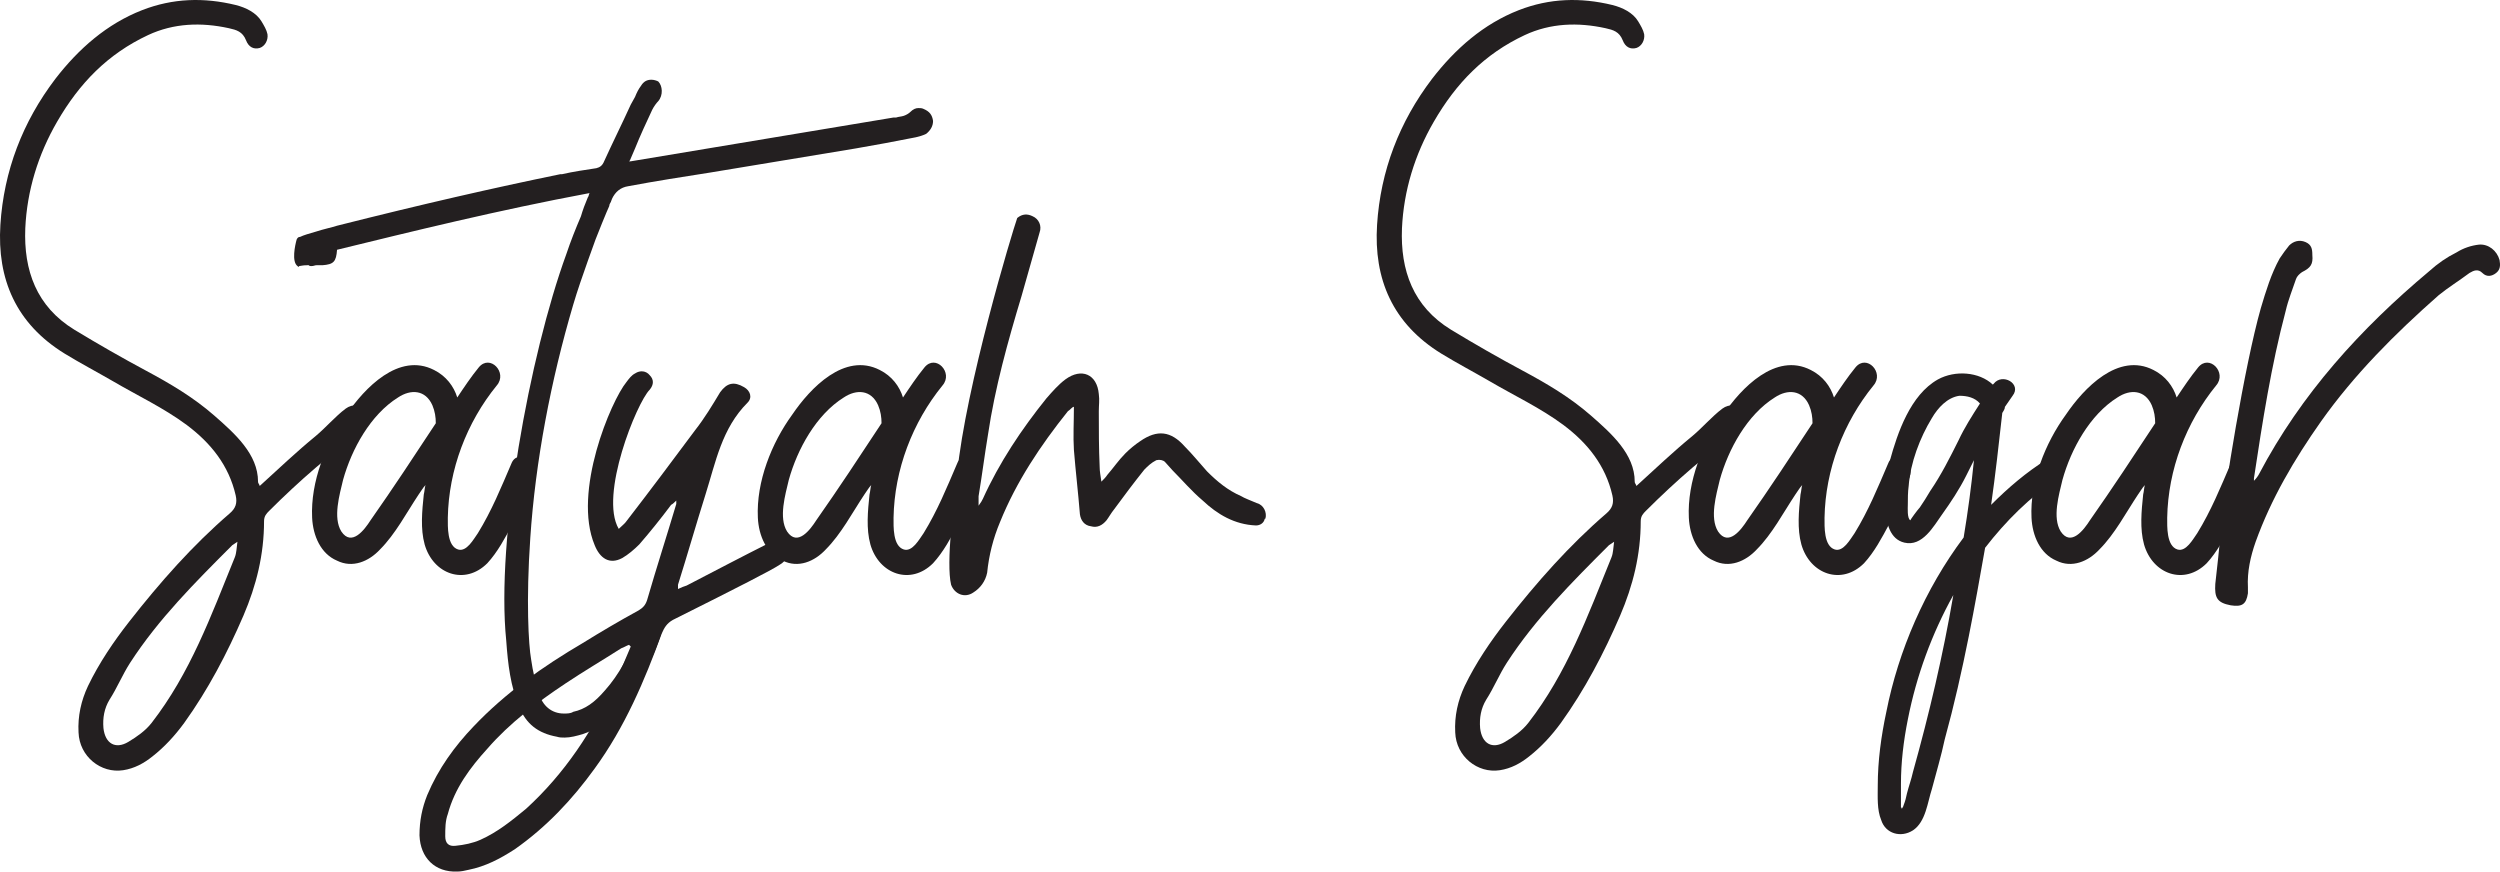 <?xml version="1.0" encoding="UTF-8"?><svg id="Layer_2" xmlns="http://www.w3.org/2000/svg" viewBox="0 0 1047.95 365.35"><defs><style>.cls-1{fill:#231f20;}</style></defs><g id="Layer_1-2"><path class="cls-1" d="m32.92,307.02c-.36-6.84,1.08-13.32,3.96-19.44,4.68-9.72,10.8-18.72,17.28-27,12.96-16.56,26.64-32.04,42.12-45.36,2.52-2.16,3.24-4.32,2.52-7.56-2.88-12.6-10.44-21.96-20.52-29.52-9.72-7.2-20.52-12.24-30.96-18.36-6.84-3.96-13.68-7.56-20.16-11.52C6.65,135.66-1.27,116.94.16,94.26c1.44-22.68,9.36-43.2,23.04-61.2,9.72-12.6,21.6-23.04,36.36-28.8,12.96-5.04,25.92-5.4,39.24-2.16,4.32,1.08,8.64,3.24,10.8,6.84,1.08,1.8,2.16,3.6,2.52,5.4.36,2.52-1.08,5.04-3.24,5.76-2.52.72-4.68-.36-5.76-3.24-1.44-3.6-3.96-4.32-7.2-5.04-11.52-2.52-23.04-2.16-33.84,2.88-16.92,7.92-28.8,20.16-38.16,36.36-7.92,13.68-12.6,28.8-13.32,44.64-.72,17.64,4.68,32.76,20.52,42.48,10.08,6.12,20.16,11.88,30.24,17.28,10.08,5.4,19.8,11.16,28.44,18.72,8.64,7.56,18.36,16.2,18.36,27.72,0,.72.36.72.72,1.8,7.92-7.2,15.48-14.4,23.4-20.88,4.32-3.6,8.28-8.28,12.6-11.52,2.88-2.16,6.84-1.8,8.64,1.08,1.8,2.52,1.8,5.76-.72,7.56-14.04,10.08-27.36,21.6-39.96,34.2-1.08,1.08-2.16,2.16-2.16,4.32,0,14.04-3.24,27-8.64,39.6-6.84,15.84-14.76,30.96-24.84,45-3.96,5.4-8.28,10.08-13.32,14.04-3.6,2.88-7.56,5.04-12.24,5.76-9.36,1.44-18.36-5.76-18.72-15.84Zm30.6-3.96c16.2-20.88,24.84-44.64,34.92-69.48.72-1.8.72-3.96,1.08-6.48l-2.16,1.44c-15.48,15.48-30.96,30.96-42.84,49.32-3.24,5.04-5.4,10.44-8.64,15.48-2.16,3.6-2.88,7.56-2.52,11.88.72,6.48,5.04,9,10.44,5.76,3.6-2.16,7.2-4.68,9.72-7.92Z"/><path class="cls-1" d="m178,228.18c-1.8-6.48-1.08-14.04-.36-20.88.36-1.44.36-2.88.72-3.96-1.08,1.08-1.8,2.52-2.88,3.96-5.04,7.56-9.72,16.56-16.2,23.04-4.68,5.04-11.52,7.92-18,4.68-6.84-2.88-10.08-10.44-10.44-18-.72-15.12,5.76-31.32,14.4-43.2,7.56-11.16,21.96-26.28,36.72-18.72,5.04,2.52,8.28,6.84,9.72,11.52,2.88-4.32,5.76-8.64,9-12.6,4.68-5.76,12.24,2.16,7.56,7.56-12.6,15.48-20.16,35.28-20.52,55.44,0,3.6-.36,11.88,4.32,13.32,3.6,1.08,6.48-4.32,8.28-6.84,5.76-9.36,9.72-19.08,14.04-29.16,2.52-6.48,11.52-.72,9,5.76-2.88,6.84-5.04,13.32-8.64,19.8-2.88,5.4-6.12,11.52-10.44,16.2-9.36,9.36-22.68,4.68-26.28-7.92Zm-22.68-10.08c9.36-13.32,18.36-27,27.36-40.68,0-2.52-.36-5.04-1.44-7.56-2.88-6.48-9-6.84-14.4-3.24-11.52,7.2-19.44,21.6-23.04,34.56-1.44,6.12-4.32,15.84-.72,21.6,4.32,6.48,9.72-.72,12.24-4.68Z"/><path class="cls-1" d="m233.44,308.82c-7.92-1.44-12.96-5.4-15.84-12.6-3.6-8.64-4.68-17.64-5.4-27.72-4.32-42.48,9.72-119.52,25.2-162,1.8-5.4,3.96-10.8,6.12-15.84.72-2.52,1.8-5.4,2.88-7.92.36-.36.36-1.08.72-1.8-38.52,7.2-74.88,16.2-105.84,23.76-.36,5.04-1.44,6.12-6.12,6.48h-2.52c-.72,0-1.08.36-2.16.36-.36,0-.72,0-1.08-.36h-.72c-1.8,0-2.88.36-3.24.36l-.36.36-.36-.36c-2.52-1.8-1.08-8.64-.36-11.16.36-.72.72-1.08,1.44-1.08,1.44-.72,3.96-1.44,6.48-2.16,3.24-1.08,6.84-1.8,9-2.52,35.64-9,65.52-15.84,93.6-21.6h.72c4.68-1.08,9.72-1.8,14.4-2.52,1.44-.36,2.52-1.08,3.24-2.88,3.6-7.92,7.56-15.84,11.16-23.76l1.8-3.24c.72-1.8,1.44-3.24,2.52-4.68,1.08-1.8,2.52-2.52,4.32-2.52,1.08,0,2.16.36,2.88.72,1.8,1.8,2.16,5.76,0,8.28-.72.72-1.8,2.16-2.52,3.6-2.52,5.4-5.04,10.8-7.2,16.2l-2.16,5.04-.36.36h.72l110.16-18.36h1.08c1.08-.36,2.16-.36,3.24-.72s2.16-1.08,2.52-1.44c1.44-1.44,2.52-1.8,3.6-1.8.72,0,1.44,0,2.16.36,2.52,1.08,3.6,2.52,3.96,5.04,0,2.16-1.08,3.96-2.88,5.4-1.44.72-2.88,1.08-4.32,1.44-9,1.8-16.92,3.24-25.2,4.68l-60.84,10.08c-11.52,1.8-23.04,3.6-34.56,5.76q-4.68.72-6.84,5.4c0,.36-.36.72-.36,1.08-.36.72-.72,1.08-.72,1.8-.72,1.44-5.4,12.96-5.76,14.04l-3.24,9c-2.16,6.12-4.32,12.24-6.12,18.36-9.36,31.68-15.84,65.52-18,97.92-1.8,26.28-.72,44.64.36,50.76.72,5.04,1.8,9.72,3.24,14.04,1.44,5.4,5.4,8.64,10.44,8.64,1.44,0,2.88,0,3.96-.72,5.04-1.08,9-3.96,13.32-9,5.76-6.48,10.44-14.76,14.04-25.56,1.44-3.24,2.52-6.84,3.24-10.08.72-1.8,1.08-3.6,1.8-5.4v-.72l1.08-2.52c.72-1.44,2.16-2.16,3.6-2.16h1.08c1.8.72,2.88,1.8,2.88,3.6.36.72.36,1.8,0,2.88-3.6,18.72-10.08,33.48-19.8,45.72-5.04,6.12-10.8,10.44-17.28,12.6-2.52.72-5.04,1.44-7.56,1.44-1.08,0-2.16,0-3.24-.36Z"/><path class="cls-1" d="m175.84,350.22c0-6.12,1.08-11.52,3.24-16.92,4.68-11.16,11.52-20.52,19.44-28.8,13.32-14.04,29.16-25.2,45.72-34.92,7.56-4.68,15.48-9.36,23.4-13.68,1.8-1.08,2.88-2.16,3.6-4.32,3.96-13.68,8.28-27,12.24-40.32v-1.44c-.72.72-1.44,1.44-2.16,1.8-4.32,5.76-8.64,11.16-13.32,16.56-2.16,2.16-4.68,4.32-7.2,5.76-5.4,2.88-9.36,0-11.52-5.4-9.36-22.32,6.84-60.48,13.32-68.4,1.08-1.44,2.16-2.88,3.6-3.6,2.16-1.44,4.68-1.08,6.12.72,1.8,1.8,1.8,3.96,0,6.12-5.4,5.4-21.24,44.28-12.96,58.32,1.44-1.44,2.52-2.16,3.24-3.24,9.72-12.6,19.44-25.56,28.8-38.16,3.96-5.04,7.2-10.44,10.44-15.84,2.88-3.96,5.76-4.68,10.08-2.16,2.52,1.44,3.6,4.32,1.44,6.48-10.8,10.8-13.32,24.84-17.64,38.52-3.96,12.6-7.56,25.2-11.52,37.8v1.8c1.44-.72,2.52-1.08,3.6-1.44,9.72-5.04,24.84-12.96,34.2-17.64,3.24-1.44,6.12-.72,7.56,1.8,1.44,2.52.36,5.4-2.88,7.2-3.24,2.16-16.56,9-44.64,23.04-2.52,1.44-3.6,3.24-4.68,5.76-7.2,19.8-15.48,39.24-28.08,56.52-9.36,12.96-20.16,24.48-33.48,33.84-6.12,3.96-12.24,7.2-19.44,8.64-1.44.36-3.24.72-4.68.72-9.36.36-15.48-5.76-15.84-15.12Zm25.56,1.8c7.2-3.24,12.96-7.92,19.08-12.96,16.2-14.76,28.08-32.76,37.08-52.56,2.52-5.04,4.68-10.44,6.84-15.48l-.72-.72c-1.08.36-2.16,1.08-3.24,1.44-7.92,5.04-15.84,9.72-23.4,14.76-11.88,7.92-23.4,16.56-32.76,27.36-7.2,7.92-13.68,16.56-16.56,27.36-1.08,2.88-1.08,6.12-1.08,9.36,0,2.88,1.44,4.32,4.32,3.96,3.6-.36,7.2-1.08,10.44-2.52Z"/><path class="cls-1" d="m364.84,228.18c-1.8-6.48-1.08-14.04-.36-20.88.36-1.44.36-2.88.72-3.96-1.08,1.08-1.8,2.52-2.88,3.96-5.04,7.56-9.72,16.56-16.2,23.04-4.68,5.04-11.52,7.92-18,4.68-6.84-2.88-10.08-10.44-10.44-18-.72-15.12,5.76-31.32,14.4-43.2,7.56-11.16,21.96-26.28,36.72-18.72,5.04,2.52,8.28,6.84,9.72,11.52,2.88-4.32,5.76-8.64,9-12.6,4.68-5.76,12.24,2.16,7.56,7.56-12.6,15.48-20.16,35.28-20.52,55.44,0,3.6-.36,11.88,4.32,13.32,3.6,1.08,6.48-4.32,8.28-6.84,5.76-9.36,9.72-19.08,14.04-29.16,2.52-6.48,11.52-.72,9,5.76-2.88,6.84-5.04,13.32-8.64,19.8-2.88,5.4-6.12,11.52-10.44,16.2-9.36,9.36-22.68,4.68-26.28-7.92Zm-22.68-10.08c9.36-13.32,18.36-27,27.36-40.68,0-2.52-.36-5.04-1.44-7.56-2.88-6.48-9-6.84-14.4-3.24-11.52,7.2-19.44,21.6-23.04,34.56-1.44,6.12-4.32,15.84-.72,21.6,4.32,6.48,9.72-.72,12.24-4.68Z"/><path class="cls-1" d="m398.68,245.1c-2.16-9,1.08-34.56,2.52-46.44,3.6-36.72,23.04-101.16,25.2-107.28,2.16-1.8,4.32-1.8,6.48-.72,2.52,1.08,3.96,3.96,2.88,6.84l-7.56,26.64c-5.76,19.08-11.16,38.52-14.04,57.96-1.44,8.64-2.52,17.28-3.96,25.92v3.96c1.08-1.44,1.44-2.16,1.8-2.88,6.84-15.12,16.2-29.16,26.64-42.12,2.52-2.88,5.04-5.76,7.92-7.92,6.84-5.04,13.32-2.16,14.04,6.12.36,2.52,0,4.68,0,7.2,0,7.56,0,15.48.36,23.4,0,1.8.36,3.6.72,6.12,1.08-1.08,1.8-1.8,2.52-2.88,2.52-2.88,4.68-6.12,7.56-9,1.8-1.8,3.96-3.6,6.12-5.04,7.2-5.04,12.96-4.32,18.72,2.16,3.24,3.24,6.12,6.84,9.36,10.44,4.32,4.32,8.64,7.92,14.4,10.44,1.08.72,3.96,1.8,6.48,2.88,2.88.72,4.32,3.96,3.6,6.48q-.36,0-.36.36c-.36,1.44-1.8,2.52-3.6,2.52-9-.36-16.2-4.68-22.32-10.44-4.68-3.96-8.64-8.64-12.6-12.6l-3.24-3.6c-.72-.72-2.16-1.08-3.6-.72-2.16,1.08-3.6,2.52-5.04,3.96-4.32,5.4-8.64,11.16-12.6,16.56-1.44,1.8-2.16,3.24-3.24,4.68-1.8,2.16-3.96,3.24-6.48,2.52-2.88-.36-4.32-2.52-4.68-5.04-.72-9-1.8-18-2.52-27-.36-5.76,0-11.52,0-18-.36-.36-1.8,1.44-2.52,1.8-11.52,14.4-21.6,29.52-28.44,46.44-2.88,6.84-4.68,14.04-5.4,21.24-.72,3.6-2.88,6.48-5.76,8.28-3.6,2.52-7.92.72-9.36-3.24Z"/><path class="cls-1" d="m610,307.02c-.36-6.84,1.08-13.32,3.96-19.44,4.68-9.72,10.8-18.72,17.28-27,12.96-16.56,26.64-32.04,42.12-45.36,2.52-2.16,3.24-4.32,2.52-7.56-2.88-12.6-10.44-21.96-20.52-29.52-9.72-7.2-20.52-12.24-30.96-18.36-6.84-3.96-13.68-7.56-20.16-11.52-20.52-12.6-28.44-31.32-27-54,1.44-22.68,9.36-43.2,23.04-61.2,9.72-12.6,21.6-23.04,36.36-28.8,12.96-5.04,25.92-5.4,39.24-2.16,4.32,1.08,8.64,3.24,10.8,6.84,1.08,1.8,2.16,3.6,2.52,5.4.36,2.52-1.08,5.04-3.24,5.76-2.52.72-4.68-.36-5.76-3.24-1.44-3.6-3.96-4.32-7.2-5.04-11.52-2.52-23.04-2.16-33.84,2.88-16.92,7.92-28.8,20.16-38.16,36.36-7.92,13.68-12.6,28.8-13.32,44.64-.72,17.64,4.68,32.76,20.52,42.48,10.08,6.12,20.16,11.88,30.24,17.28,10.08,5.4,19.8,11.16,28.44,18.72,8.64,7.56,18.36,16.2,18.36,27.72,0,.72.36.72.72,1.8,7.92-7.2,15.48-14.4,23.4-20.88,4.32-3.6,8.28-8.28,12.6-11.52,2.88-2.16,6.84-1.8,8.64,1.08,1.8,2.52,1.8,5.76-.72,7.56-14.04,10.08-27.36,21.6-39.96,34.2-1.08,1.08-2.16,2.16-2.16,4.32,0,14.04-3.24,27-8.64,39.6-6.84,15.84-14.76,30.96-24.84,45-3.96,5.4-8.28,10.08-13.32,14.04-3.6,2.88-7.56,5.04-12.24,5.76-9.36,1.44-18.36-5.76-18.72-15.84Zm30.6-3.96c16.2-20.88,24.84-44.64,34.92-69.48.72-1.8.72-3.96,1.08-6.48l-2.16,1.44c-15.48,15.48-30.96,30.96-42.84,49.32-3.24,5.04-5.4,10.44-8.64,15.48-2.16,3.6-2.88,7.56-2.52,11.88.72,6.48,5.04,9,10.44,5.76,3.6-2.16,7.2-4.68,9.72-7.92Z"/><path class="cls-1" d="m755.09,228.18c-1.8-6.48-1.08-14.04-.36-20.88.36-1.44.36-2.88.72-3.96-1.08,1.08-1.8,2.52-2.88,3.96-5.04,7.56-9.72,16.56-16.2,23.04-4.68,5.04-11.52,7.92-18,4.68-6.84-2.88-10.08-10.44-10.44-18-.72-15.12,5.76-31.32,14.4-43.2,7.56-11.16,21.96-26.28,36.72-18.72,5.04,2.52,8.28,6.84,9.72,11.52,2.88-4.32,5.76-8.64,9-12.6,4.68-5.76,12.24,2.16,7.56,7.56-12.6,15.48-20.16,35.28-20.52,55.44,0,3.6-.36,11.88,4.32,13.32,3.6,1.08,6.48-4.32,8.28-6.84,5.76-9.36,9.72-19.08,14.04-29.16,2.52-6.48,11.52-.72,9,5.76-2.88,6.84-5.04,13.32-8.64,19.8-2.88,5.4-6.12,11.52-10.44,16.2-9.36,9.36-22.68,4.68-26.28-7.92Zm-22.68-10.08c9.36-13.32,18.36-27,27.36-40.68,0-2.52-.36-5.04-1.44-7.56-2.88-6.48-9-6.84-14.4-3.24-11.52,7.2-19.44,21.6-23.04,34.56-1.44,6.12-4.32,15.84-.72,21.6,4.32,6.48,9.72-.72,12.24-4.68Z"/><path class="cls-1" d="m862.72,200.46c-11.88,7.92-21.96,18-30.6,29.16-2.16,12.24-4.32,24.48-6.84,37.08-2.88,14.4-6.12,28.8-10.08,43.2-1.44,6.84-3.6,14.04-5.4,20.88-1.8,5.4-2.52,13.68-7.92,17.28-5.04,3.24-11.52,1.44-13.32-4.32-1.8-4.32-1.44-9.72-1.44-14.4,0-10.44,1.44-20.88,3.6-30.96,5.04-25.56,16.2-51.48,32.4-73.08,1.8-10.8,3.24-21.6,4.32-32.4l-3.24,6.48c-2.88,5.76-6.48,11.16-10.08,16.2-3.6,5.04-8.28,13.68-15.84,11.88-6.12-1.44-7.56-8.28-7.92-13.68-.36-6.84,0-13.68,1.8-20.52,3.24-11.88,8.64-27.72,20.16-34.2,7.2-3.96,17.28-3.24,23.04,2.16l.36-.36c3.6-4.68,11.88,0,7.92,5.04l-3.24,4.68c0,1.08-.72,1.8-1.08,2.52-1.44,12.96-2.88,25.92-4.68,38.52,7.2-7.2,14.76-13.68,23.4-19.08,5.04-3.6,10.08,4.68,4.68,7.92Zm-43.92,48.96c-9,16.2-15.48,33.84-19.08,52.2-1.8,9-2.88,18-2.88,27v9.72s.36.36.36.72c.36-.72.72-1.08.72-1.44.72-1.8,1.08-3.24,1.44-5.04.72-2.88,1.8-5.76,2.52-9,6.84-24.48,12.6-48.96,16.92-74.16Zm11.16-80.28c-2.16-2.52-5.4-3.24-8.64-3.24-5.04.72-9,5.04-11.52,9.36-5.04,8.28-9,18.72-9.72,28.44-.36,2.52-.36,5.4-.36,7.92,0,1.08-.36,5.76,1.08,6.48,0-.36,3.24-4.68,3.96-5.4,1.44-2.16,2.88-4.32,4.32-6.84,4.68-6.84,8.28-14.04,11.88-21.24,2.52-5.4,5.76-10.44,9-15.48Z"/><path class="cls-1" d="m898.73,228.18c-1.8-6.48-1.08-14.04-.36-20.88.36-1.44.36-2.88.72-3.96-1.08,1.08-1.8,2.52-2.88,3.96-5.04,7.56-9.72,16.56-16.2,23.04-4.68,5.04-11.52,7.92-18,4.68-6.84-2.88-10.08-10.44-10.44-18-.72-15.12,5.76-31.32,14.4-43.2,7.56-11.16,21.96-26.28,36.72-18.72,5.04,2.52,8.28,6.84,9.72,11.52,2.88-4.32,5.76-8.64,9-12.6,4.68-5.76,12.24,2.16,7.56,7.56-12.6,15.48-20.16,35.28-20.52,55.44,0,3.6-.36,11.88,4.32,13.32,3.6,1.08,6.48-4.32,8.28-6.84,5.76-9.36,9.72-19.08,14.04-29.16,2.52-6.48,11.52-.72,9,5.76-2.88,6.84-5.04,13.32-8.64,19.8-2.88,5.4-6.12,11.52-10.44,16.2-9.36,9.36-22.68,4.68-26.28-7.92Zm-22.68-10.08c9.36-13.32,18.36-27,27.36-40.68,0-2.52-.36-5.04-1.44-7.56-2.88-6.48-9-6.84-14.4-3.24-11.52,7.2-19.44,21.6-23.04,34.56-1.44,6.12-4.32,15.84-.72,21.6,4.32,6.48,9.72-.72,12.24-4.68Z"/><path class="cls-1" d="m928.61,244.74c.72-7.2,1.8-14.76,2.16-21.96,1.44-16.2,10.08-69.48,16.92-93.6,2.16-7.2,4.32-14.4,7.92-20.88,1.44-2.16,2.52-3.6,3.96-5.4,1.8-1.8,4.32-2.52,6.84-1.44,2.52,1.08,2.88,2.88,2.88,5.4.36,3.96-.72,5.4-4.32,7.2-1.08.72-2.16,1.8-2.52,2.88-1.44,4.32-3.24,8.64-4.32,13.32-6.12,23.04-9.72,46.44-13.32,70.2v1.08c1.08-1.08,1.8-2.16,2.16-2.88,17.64-33.48,42.48-60.84,71.28-84.96,3.6-3.24,7.2-5.76,11.52-7.92,2.88-1.8,6.12-2.88,9.36-3.24,3.96-.36,7.56,2.52,8.64,6.48.36,2.16.36,3.96-1.44,5.4-1.8,1.44-3.96,1.8-5.76,0s-3.6-1.08-5.4,0c-4.32,3.24-9,6.12-12.96,9.36-18.36,16.2-35.28,33.12-49.32,52.92-11.16,15.84-20.88,32.4-27.36,50.4-2.16,6.12-3.6,12.6-3.24,19.08v2.52c-.72,4.68-2.52,5.76-7.2,5.04-5.76-1.08-6.84-3.24-6.48-9Z"/></g></svg>